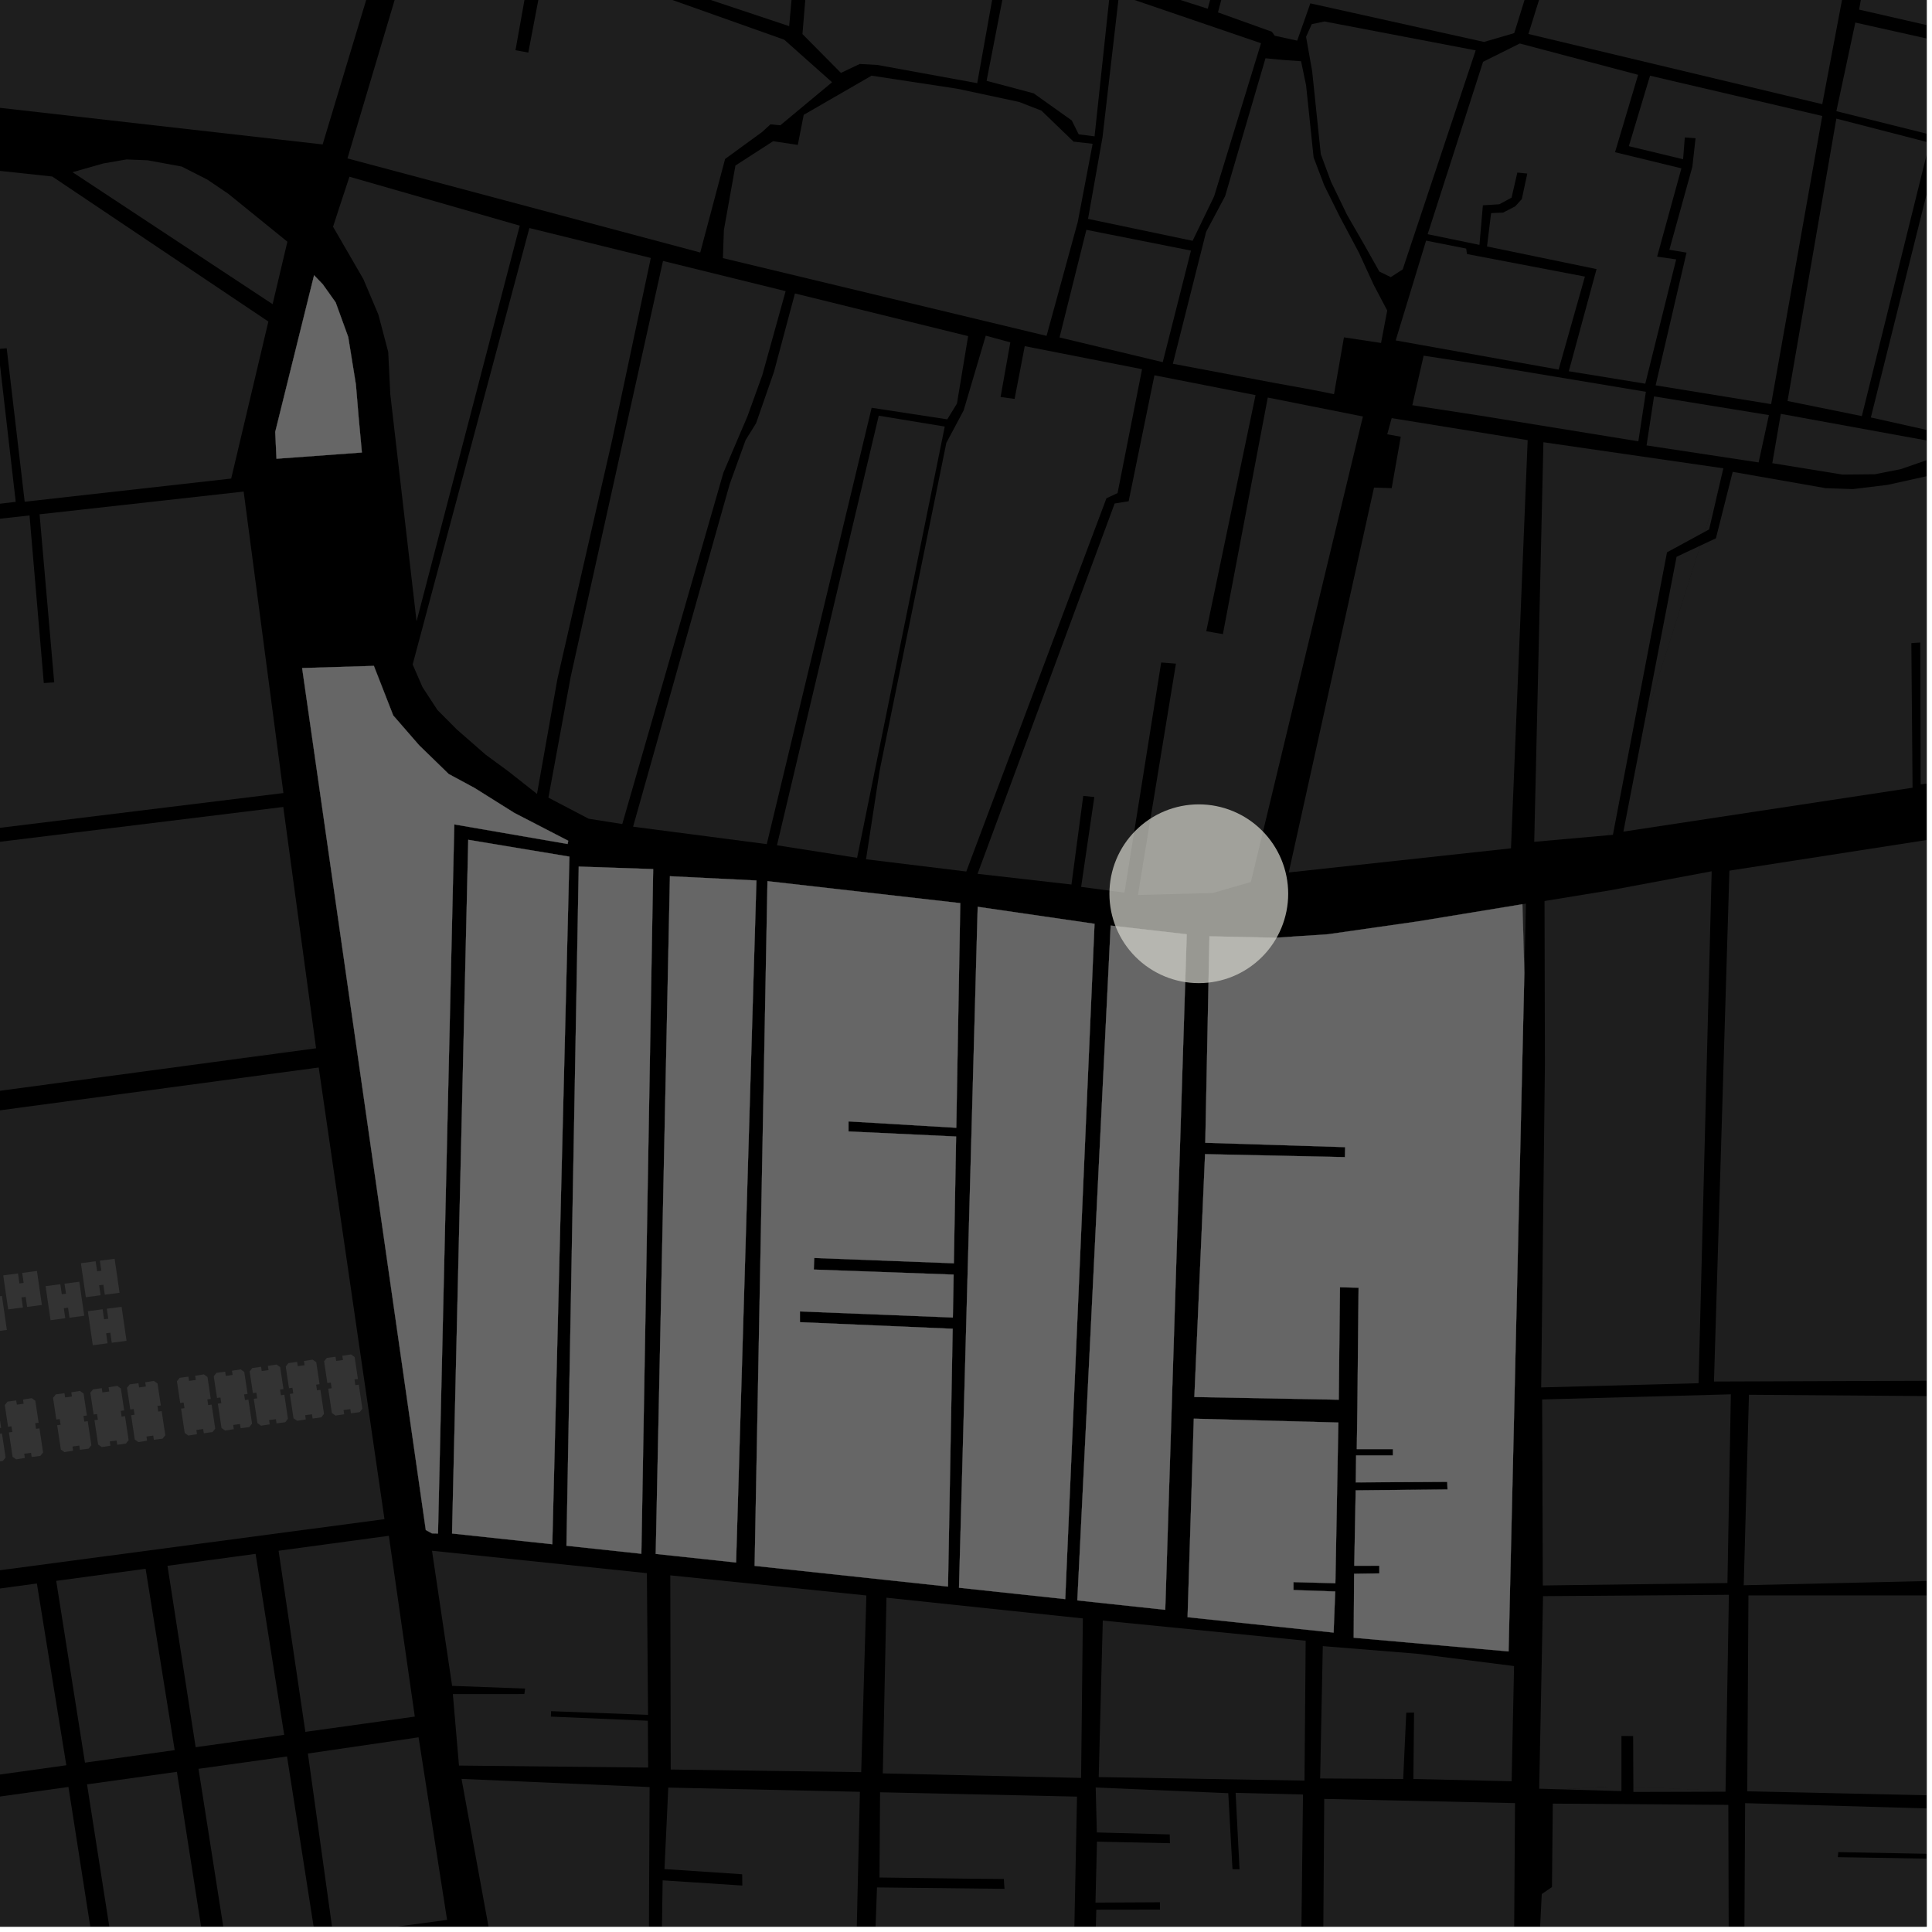 <?xml version="1.0" encoding="UTF-8"?>
<svg xmlns="http://www.w3.org/2000/svg" xmlns:xlink="http://www.w3.org/1999/xlink" width="361pt" height="361pt" viewBox="0 0 361 361" version="1.1">
<defs>
<clipPath id="clip1">
  <path d="M 16 331 L 39 331 L 39 360 L 16 360 Z M 16 331 "/>
</clipPath>
<clipPath id="clip2">
  <path d="M 37 328 L 59 328 L 59 360 L 37 360 Z M 37 328 "/>
</clipPath>
<clipPath id="clip3">
  <path d="M 0 333 L 19 333 L 19 360 L 0 360 Z M 0 333 "/>
</clipPath>
<clipPath id="clip4">
  <path d="M 57 324 L 84 324 L 84 360 L 57 360 Z M 57 324 "/>
</clipPath>
<clipPath id="clip5">
  <path d="M 287 337 L 324 337 L 324 360 L 287 360 Z M 287 337 "/>
</clipPath>
<clipPath id="clip6">
  <path d="M 247 336 L 284 336 L 284 360 L 247 360 Z M 247 336 "/>
</clipPath>
<clipPath id="clip7">
  <path d="M 86 332 L 122 332 L 122 360 L 86 360 Z M 86 332 "/>
</clipPath>
<clipPath id="clip8">
  <path d="M 325 336 L 360 336 L 360 360 L 325 360 Z M 325 336 "/>
</clipPath>
<clipPath id="clip9">
  <path d="M 204 334 L 244 334 L 244 360 L 204 360 Z M 204 334 "/>
</clipPath>
<clipPath id="clip10">
  <path d="M 163 334 L 202 334 L 202 360 L 163 360 Z M 163 334 "/>
</clipPath>
<clipPath id="clip11">
  <path d="M 123 334 L 161 334 L 161 360 L 123 360 Z M 123 334 "/>
</clipPath>
<clipPath id="clip12">
  <path d="M 320 156 L 360 156 L 360 259 L 320 259 Z M 320 156 "/>
</clipPath>
<clipPath id="clip13">
  <path d="M 325 260 L 360 260 L 360 297 L 325 297 Z M 325 260 "/>
</clipPath>
<clipPath id="clip14">
  <path d="M 326 298 L 360 298 L 360 336 L 326 336 Z M 326 298 "/>
</clipPath>
<clipPath id="clip15">
  <path d="M 303 74 L 360 74 L 360 156 L 303 156 Z M 303 74 "/>
</clipPath>
<clipPath id="clip16">
  <path d="M 331 77 L 360 77 L 360 89 L 331 89 Z M 331 77 "/>
</clipPath>
<clipPath id="clip17">
  <path d="M 334 22 L 360 22 L 360 78 L 334 78 Z M 334 22 "/>
</clipPath>
<clipPath id="clip18">
  <path d="M 349 8 L 360 8 L 360 82 L 349 82 Z M 349 8 "/>
</clipPath>
<clipPath id="clip19">
  <path d="M 344 0 L 360 0 L 360 13 L 344 13 Z M 344 0 "/>
</clipPath>
<clipPath id="clip20">
  <path d="M 343 4 L 360 4 L 360 26 L 343 26 Z M 343 4 "/>
</clipPath>
</defs>
<g id="surface301">
<path style="fill-rule:nonzero;fill:rgb(0%,0%,0%);fill-opacity:1;stroke-width:0.03;stroke-linecap:square;stroke-linejoin:miter;stroke:rgb(0%,0%,0%);stroke-opacity:1;stroke-miterlimit:10;" d="M 0 178 L 360 178 L 360 -182 L 0 -182 Z M 0 178 " transform="matrix(1,0,0,1,0,182)"/>
<g clip-path="url(#clip1)" clip-rule="nonzero">
<path style=" stroke:none;fill-rule:nonzero;fill:rgb(39.999%,39.999%,39.999%);fill-opacity:0.3;" d="M 16.262 333.414 L 33.055 331.07 L 38.332 364.84 L 21.566 367.305 Z M 16.262 333.414 "/>
</g>
<g clip-path="url(#clip2)" clip-rule="nonzero">
<path style=" stroke:none;fill-rule:nonzero;fill:rgb(39.999%,39.999%,39.999%);fill-opacity:0.3;" d="M 37.094 330.508 L 53.633 328.199 L 58.922 362.035 L 42.383 364.246 Z M 37.094 330.508 "/>
</g>
<path style=" stroke:none;fill-rule:nonzero;fill:rgb(39.999%,39.999%,39.999%);fill-opacity:0.3;" d="M -22.309 210.465 L 59.551 199.465 L 71.84 283.859 L -9.219 294.625 Z M -22.309 210.465 "/>
<path style=" stroke:none;fill-rule:nonzero;fill:rgb(39.999%,39.999%,39.999%);fill-opacity:0.3;" d="M 17.387 259.605 L 19.016 259.383 L 19.133 260.176 L 20.406 260 L 20.289 259.211 L 21.91 258.957 L 22.586 259.438 L 23.203 263.547 L 22.562 263.633 L 22.719 264.695 L 23.359 264.605 L 24.035 269.098 L 23.531 269.738 L 21.902 269.961 L 21.785 269.168 L 20.512 269.34 L 20.633 270.133 L 19.008 270.387 L 18.336 269.906 L 17.652 265.359 L 18.293 265.273 L 18.133 264.211 L 17.492 264.301 L 16.883 260.246 Z M 17.387 259.605 "/>
<path style=" stroke:none;fill-rule:nonzero;fill:rgb(39.999%,39.999%,39.999%);fill-opacity:0.3;" d="M 10.504 295.391 L 27.207 293.129 L 32.641 327.016 L 15.875 329.355 Z M 10.504 295.391 "/>
<path style=" stroke:none;fill-rule:nonzero;fill:rgb(39.999%,39.999%,39.999%);fill-opacity:0.3;" d="M 1.398 261.895 L 3.027 261.676 L 3.148 262.465 L 4.418 262.293 L 4.301 261.504 L 5.922 261.25 L 6.598 261.73 L 7.215 265.84 L 6.574 265.926 L 6.73 266.984 L 7.375 266.898 L 8.047 271.391 L 7.543 272.031 L 5.914 272.25 L 5.797 271.461 L 4.523 271.633 L 4.645 272.426 L 3.02 272.68 L 2.348 272.199 L 1.664 267.652 L 2.305 267.566 L 2.145 266.504 L 1.504 266.59 L 0.895 262.535 Z M 1.398 261.895 "/>
<path style=" stroke:none;fill-rule:nonzero;fill:rgb(39.999%,39.999%,39.999%);fill-opacity:0.3;" d="M -5.605 262.844 L -3.977 262.625 L -3.859 263.414 L -2.59 263.242 L -2.707 262.453 L -1.086 262.199 L -0.41 262.68 L 0.207 266.789 L -0.434 266.875 L -0.273 267.934 L 0.367 267.848 L 1.043 272.34 L 0.535 272.98 L -1.09 273.199 L -1.211 272.41 L -2.48 272.582 L -2.363 273.375 L -3.984 273.629 L -4.66 273.148 L -5.344 268.602 L -4.703 268.516 L -4.863 267.453 L -5.504 267.539 L -6.113 263.484 Z M -5.605 262.844 "/>
<path style=" stroke:none;fill-rule:nonzero;fill:rgb(39.999%,39.999%,39.999%);fill-opacity:0.3;" d="M 0.605 238.309 L 3.359 237.949 L 3.633 239.816 L 4.418 239.715 L 4.148 237.848 L 6.902 237.484 L 7.824 243.84 L 5.07 244.199 L 4.797 242.332 L 4.012 242.434 L 4.281 244.305 L 1.527 244.664 Z M 0.605 238.309 "/>
<path style=" stroke:none;fill-rule:nonzero;fill:rgb(39.999%,39.999%,39.999%);fill-opacity:0.3;" d="M 8.52 240.32 L 11.273 239.961 L 11.547 241.832 L 12.332 241.727 L 12.062 239.859 L 14.82 239.496 L 15.742 245.852 L 12.984 246.215 L 12.715 244.344 L 11.926 244.449 L 12.195 246.316 L 9.441 246.676 Z M 8.52 240.32 "/>
<path style=" stroke:none;fill-rule:nonzero;fill:rgb(39.999%,39.999%,39.999%);fill-opacity:0.3;" d="M 59.016 195.574 L 59.059 195.875 L 39.852 198.457 Z M 59.016 195.574 "/>
<g clip-path="url(#clip3)" clip-rule="nonzero">
<path style=" stroke:none;fill-rule:nonzero;fill:rgb(39.999%,39.999%,39.999%);fill-opacity:0.3;" d="M -3.633 336.195 L 12.789 333.898 L 18.09 367.809 L 1.582 370.238 Z M -3.633 336.195 "/>
</g>
<g clip-path="url(#clip4)" clip-rule="nonzero">
<path style=" stroke:none;fill-rule:nonzero;fill:rgb(39.999%,39.999%,39.999%);fill-opacity:0.3;" d="M 57.531 327.652 L 78.211 324.625 L 83.539 358.738 L 62.262 361.586 Z M 57.531 327.652 "/>
</g>
<path style=" stroke:none;fill-rule:nonzero;fill:rgb(39.999%,39.999%,39.999%);fill-opacity:0.3;" d="M -9.637 298.121 L 6.891 295.879 L 12.391 329.844 L -4.375 332.184 Z M -9.637 298.121 "/>
<path style=" stroke:none;fill-rule:nonzero;fill:rgb(39.999%,39.999%,39.999%);fill-opacity:0.3;" d="M 10.422 260.547 L 12.047 260.328 L 12.168 261.117 L 13.438 260.945 L 13.32 260.156 L 14.941 259.902 L 15.617 260.383 L 16.234 264.488 L 15.594 264.578 L 15.754 265.637 L 16.395 265.551 L 17.07 270.043 L 16.562 270.684 L 14.934 270.902 L 14.816 270.113 L 13.543 270.285 L 13.664 271.074 L 12.043 271.332 L 11.367 270.852 L 10.684 266.305 L 11.324 266.219 L 11.164 265.156 L 10.523 265.242 L 9.914 261.188 Z M 10.422 260.547 "/>
<path style=" stroke:none;fill-rule:nonzero;fill:rgb(39.999%,39.999%,39.999%);fill-opacity:0.3;" d="M 15.117 236.031 L 17.875 235.672 L 18.145 237.539 L 18.934 237.438 L 18.66 235.566 L 21.418 235.207 L 22.34 241.562 L 19.582 241.922 L 19.312 240.055 L 18.523 240.156 L 18.797 242.023 L 16.039 242.387 Z M 15.117 236.031 "/>
<path style=" stroke:none;fill-rule:nonzero;fill:rgb(39.999%,39.999%,39.999%);fill-opacity:0.3;" d="M 16.418 245.004 L 19.176 244.641 L 19.445 246.512 L 20.234 246.41 L 19.961 244.539 L 22.719 244.18 L 23.641 250.535 L 20.883 250.895 L 20.613 249.023 L 19.824 249.129 L 20.098 250.996 L 17.34 251.359 Z M 16.418 245.004 "/>
<path style=" stroke:none;fill-rule:nonzero;fill:rgb(39.999%,39.999%,39.999%);fill-opacity:0.3;" d="M -5.941 242.973 L -3.184 242.613 L -2.914 244.484 L -2.125 244.379 L -2.398 242.512 L 0.359 242.152 L 1.281 248.504 L -1.477 248.867 L -1.746 246.996 L -2.535 247.102 L -2.262 248.969 L -5.02 249.328 Z M -5.941 242.973 "/>
<path style=" stroke:none;fill-rule:nonzero;fill:rgb(39.999%,39.999%,39.999%);fill-opacity:0.3;" d="M 31.297 292.574 L 47.758 290.344 L 53.102 324.16 L 36.559 326.469 Z M 31.297 292.574 "/>
<path style=" stroke:none;fill-rule:nonzero;fill:rgb(39.999%,39.999%,39.999%);fill-opacity:0.3;" d="M 40.445 256.52 L 42.074 256.301 L 42.191 257.09 L 43.465 256.918 L 43.344 256.129 L 44.969 255.871 L 45.641 256.352 L 46.258 260.461 L 45.617 260.551 L 45.777 261.609 L 46.418 261.523 L 47.094 266.016 L 46.586 266.656 L 44.961 266.875 L 44.84 266.086 L 43.57 266.258 L 43.688 267.047 L 42.066 267.305 L 41.391 266.824 L 40.707 262.277 L 41.352 262.191 L 41.191 261.129 L 40.551 261.215 L 39.941 257.16 Z M 40.445 256.52 "/>
<path style=" stroke:none;fill-rule:nonzero;fill:rgb(39.999%,39.999%,39.999%);fill-opacity:0.3;" d="M 33.57 257.453 L 35.199 257.23 L 35.316 258.023 L 36.586 257.852 L 36.469 257.059 L 38.09 256.805 L 38.766 257.285 L 39.383 261.395 L 38.742 261.48 L 38.902 262.543 L 39.543 262.457 L 40.219 266.945 L 39.711 267.586 L 38.086 267.809 L 37.965 267.016 L 36.695 267.191 L 36.812 267.98 L 35.191 268.234 L 34.516 267.754 L 33.832 263.207 L 34.473 263.121 L 34.312 262.062 L 33.672 262.148 L 33.062 258.094 Z M 33.57 257.453 "/>
<path style=" stroke:none;fill-rule:nonzero;fill:rgb(39.999%,39.999%,39.999%);fill-opacity:0.3;" d="M 24.238 258.676 L 25.867 258.457 L 25.984 259.246 L 27.258 259.074 L 27.137 258.281 L 28.762 258.027 L 29.434 258.508 L 30.051 262.617 L 29.41 262.703 L 29.57 263.766 L 30.211 263.68 L 30.887 268.172 L 30.379 268.812 L 28.754 269.031 L 28.633 268.242 L 27.363 268.414 L 27.48 269.203 L 25.859 269.457 L 25.184 268.977 L 24.5 264.434 L 25.141 264.344 L 24.984 263.285 L 24.344 263.371 L 23.734 259.316 Z M 24.238 258.676 "/>
<path style=" stroke:none;fill-rule:nonzero;fill:rgb(39.999%,39.999%,39.999%);fill-opacity:0.3;" d="M 52.055 289.762 L 72.656 286.969 L 77.508 320.75 L 57.059 323.605 Z M 52.055 289.762 "/>
<path style=" stroke:none;fill-rule:nonzero;fill:rgb(39.999%,39.999%,39.999%);fill-opacity:0.3;" d="M 61.066 253.727 L 62.695 253.508 L 62.812 254.297 L 64.082 254.125 L 63.965 253.332 L 65.586 253.078 L 66.262 253.559 L 66.879 257.668 L 66.238 257.754 L 66.398 258.816 L 67.039 258.73 L 67.715 263.223 L 67.207 263.863 L 65.582 264.082 L 65.461 263.293 L 64.191 263.465 L 64.309 264.254 L 62.688 264.508 L 62.012 264.027 L 61.328 259.484 L 61.969 259.395 L 61.809 258.336 L 61.168 258.422 L 60.559 254.367 Z M 61.066 253.727 "/>
<path style=" stroke:none;fill-rule:nonzero;fill:rgb(39.999%,39.999%,39.999%);fill-opacity:0.3;" d="M 53.898 254.699 L 55.523 254.477 L 55.645 255.27 L 56.914 255.094 L 56.797 254.305 L 58.418 254.051 L 59.094 254.531 L 59.711 258.641 L 59.07 258.727 L 59.23 259.789 L 59.871 259.699 L 60.543 264.191 L 60.039 264.832 L 58.41 265.055 L 58.293 264.262 L 57.02 264.434 L 57.141 265.227 L 55.516 265.48 L 54.844 265 L 54.16 260.453 L 54.801 260.367 L 54.641 259.305 L 54 259.395 L 53.391 255.34 Z M 53.898 254.699 "/>
<path style=" stroke:none;fill-rule:nonzero;fill:rgb(39.999%,39.999%,39.999%);fill-opacity:0.3;" d="M 47.156 255.609 L 48.785 255.391 L 48.902 256.18 L 50.172 256.008 L 50.055 255.219 L 51.676 254.965 L 52.352 255.445 L 52.969 259.555 L 52.328 259.641 L 52.488 260.699 L 53.129 260.613 L 53.805 265.105 L 53.297 265.746 L 51.672 265.965 L 51.551 265.176 L 50.281 265.348 L 50.398 266.141 L 48.777 266.395 L 48.102 265.914 L 47.418 261.367 L 48.059 261.281 L 47.902 260.219 L 47.258 260.305 L 46.648 256.25 Z M 47.156 255.609 "/>
<path style=" stroke:none;fill-rule:nonzero;fill:rgb(39.999%,39.999%,39.999%);fill-opacity:0.3;" d="M -84.695 106.457 L -26.973 99.934 L -23.383 125.352 L -22.133 125 L -21.113 124.711 L -24.617 99.668 L -7.441 97.754 L -4.27 122.223 L -3.512 122.125 L -2.844 122.035 L -5.977 97.59 L 5.516 96.309 L 8.184 127.629 L 9.316 127.555 L 10.129 127.504 L 7.395 96.098 L 45.527 91.852 L 52.957 148.184 L -7.262 155.57 L -7.145 157 L -7.051 158.156 L 52.93 150.785 L 59.016 195.574 L 39.852 198.457 L -68.125 212.977 Z M -84.695 106.457 "/>
<path style=" stroke:none;fill-rule:nonzero;fill:rgb(39.999%,39.999%,39.999%);fill-opacity:0.3;" d="M 13.559 32.176 L 19.309 30.539 L 23.645 29.789 L 27.598 29.953 L 33.949 31.121 L 38.734 33.551 L 42.648 36.203 L 53.699 45.164 L 50.938 56.836 Z M 13.559 32.176 "/>
<path style=" stroke:none;fill-rule:nonzero;fill:rgb(39.999%,39.999%,39.999%);fill-opacity:0.3;" d="M -30.207 28.691 L 9.758 32.98 L 50.145 60.082 L 43.199 89.422 L 4.613 93.75 L 1.25 65.078 L 0.453 65.141 L -0.348 65.207 L 2.938 93.77 L -22.609 96.801 Z M -30.207 28.691 "/>
<path style=" stroke:none;fill-rule:nonzero;fill:rgb(39.999%,39.999%,39.999%);fill-opacity:0.3;" d="M 24.836 -53.332 L -18.297 -1.074 L -19.695 0.461 L -32.359 16.262 L -123.527 6.055 L -113.34 -5.711 L -105.586 -0.617 L -105.195 -1.18 L -104.801 -1.738 L -112.484 -6.98 L -85.812 -38.449 L -72.965 -29.918 L -72.562 -25.129 L -71.516 -25.172 L -70.469 -25.219 L -71.117 -30.875 L -84.547 -39.996 L -80.336 -45.023 L -78.02 -46.379 L -34.699 -98.469 L -31.375 -95.812 L -25.113 -91.637 L -23.441 -89.965 L -7.574 -78.691 L -5.07 -76.605 L -0.895 -72.012 L 7.039 -65.746 L 12.465 -61.988 L 20.816 -56.145 Z M 24.836 -53.332 "/>
<path style=" stroke:none;fill-rule:nonzero;fill:rgb(39.999%,39.999%,39.999%);fill-opacity:0.3;" d="M -28.195 16.949 L 26.863 -51.59 L 72.074 -12.125 L 60.285 26.988 Z M -28.195 16.949 "/>
<path style=" stroke:none;fill-rule:nonzero;fill:rgb(39.999%,39.999%,39.999%);fill-opacity:0.3;" d="M -11.125 -257.418 L 50.922 -212.453 L -58.535 -76.145 L -89.637 -98.875 L -90.328 -98.023 L -91.016 -97.172 L -60.02 -74.52 L -80.68 -49.367 L -94.391 -58.965 L -95.703 -57.496 L -82.023 -47.859 L -126.785 6.195 L -217.852 -2.035 L -162.16 -71.25 L -144.621 -59.379 L -143.93 -60.438 L -143.238 -61.492 L -160.277 -73.164 Z M -11.125 -257.418 "/>
<g clip-path="url(#clip5)" clip-rule="nonzero">
<path style=" stroke:none;fill-rule:nonzero;fill:rgb(39.999%,39.999%,39.999%);fill-opacity:0.3;" d="M 290.145 337.012 L 322.945 337.242 L 323.039 372.414 L 287.16 372.297 L 288.082 353.91 L 289.992 352.602 Z M 290.145 337.012 "/>
</g>
<path style=" stroke:none;fill-rule:nonzero;fill:rgb(39.999%,39.999%,39.999%);fill-opacity:0.3;" d="M 322.422 334.609 L 322.418 334.785 L 305.203 334.828 L 305.199 333.906 Z M 322.422 334.609 "/>
<path style=" stroke:none;fill-rule:nonzero;fill:rgb(39.999%,39.999%,39.999%);fill-opacity:0.3;" d="M 302.969 333.855 L 302.969 334.676 L 291.594 334.34 L 300.582 333.855 Z M 302.969 333.855 "/>
<g clip-path="url(#clip6)" clip-rule="nonzero">
<path style=" stroke:none;fill-rule:nonzero;fill:rgb(39.999%,39.999%,39.999%);fill-opacity:0.3;" d="M 247.438 336.133 L 283.086 336.918 L 282.855 371.09 L 247.199 370.305 Z M 247.438 336.133 "/>
</g>
<path style=" stroke:none;fill-rule:nonzero;fill:rgb(39.999%,39.999%,39.999%);fill-opacity:0.3;" d="M 125.246 294.359 L 161.883 298.117 L 160.918 331.129 L 125.324 330.641 Z M 125.246 294.359 "/>
<path style=" stroke:none;fill-rule:nonzero;fill:rgb(39.999%,39.999%,39.999%);fill-opacity:0.3;" d="M 206.059 302.805 L 243.969 306.574 L 243.75 332.711 L 205.297 332.055 Z M 206.059 302.805 "/>
<g clip-path="url(#clip7)" clip-rule="nonzero">
<path style=" stroke:none;fill-rule:nonzero;fill:rgb(39.999%,39.999%,39.999%);fill-opacity:0.3;" d="M 86.238 332.391 L 121.379 333.918 L 121.215 368.645 L 92.641 367.461 Z M 86.238 332.391 "/>
</g>
<g clip-path="url(#clip8)" clip-rule="nonzero">
<path style=" stroke:none;fill-rule:nonzero;fill:rgb(39.999%,39.999%,39.999%);fill-opacity:0.3;" d="M 326.082 336.926 L 360.5 337.926 L 360.594 346.398 L 343.492 346.074 L 343.449 346.547 L 343.41 347.016 L 360.594 347.305 L 360.543 359.77 L 360.305 372.66 L 325.883 371.969 Z M 326.082 336.926 "/>
</g>
<path style=" stroke:none;fill-rule:nonzero;fill:rgb(39.999%,39.999%,39.999%);fill-opacity:0.3;" d="M 80.723 289.762 L 120.871 293.949 L 121.09 320.426 L 102.973 319.738 L 102.934 320.754 L 121.055 321.527 L 121.109 330.277 L 85.762 329.902 L 84.617 316.543 L 97.977 316.539 L 98.047 316.027 L 98.113 315.516 L 84.48 315.008 Z M 80.723 289.762 "/>
<g clip-path="url(#clip9)" clip-rule="nonzero">
<path style=" stroke:none;fill-rule:nonzero;fill:rgb(39.999%,39.999%,39.999%);fill-opacity:0.3;" d="M 204.734 334 L 229.504 335.062 L 230.293 349.266 L 230.91 349.273 L 231.609 349.285 L 230.879 334.996 L 243.469 335.309 L 243.062 369.957 L 204.508 369.781 L 204.848 356.828 L 216.738 356.812 L 216.738 355.445 L 204.691 355.508 L 204.973 344.117 L 218.605 344.41 L 218.59 343.59 L 218.57 342.77 L 204.949 342.398 Z M 204.734 334 "/>
</g>
<g clip-path="url(#clip10)" clip-rule="nonzero">
<path style=" stroke:none;fill-rule:nonzero;fill:rgb(39.999%,39.999%,39.999%);fill-opacity:0.3;" d="M 180.746 335.25 L 201.242 335.703 L 200.535 370.637 L 163.27 369.039 L 163.871 352.672 L 187.699 352.938 L 187.625 352.008 L 187.574 351.098 L 180.492 351.035 L 164.336 350.82 L 164.441 334.891 Z M 180.746 335.25 "/>
</g>
<path style=" stroke:none;fill-rule:nonzero;fill:rgb(39.999%,39.999%,39.999%);fill-opacity:0.3;" d="M 165.641 298.535 L 202.336 302.406 L 202.004 332.211 L 164.953 331.363 Z M 165.641 298.535 "/>
<path style=" stroke:none;fill-rule:nonzero;fill:rgb(39.999%,39.999%,39.999%);fill-opacity:0.3;" d="M 247.168 307.582 L 264.797 309.004 L 282.906 311.309 L 282.449 332.832 L 264.094 332.406 L 264.219 320.004 L 263.492 320.012 L 262.766 320.023 L 262.191 332.406 L 246.672 332.312 Z M 247.168 307.582 "/>
<g clip-path="url(#clip11)" clip-rule="nonzero">
<path style=" stroke:none;fill-rule:nonzero;fill:rgb(39.999%,39.999%,39.999%);fill-opacity:0.3;" d="M 124.871 334.016 L 160.676 334.805 L 159.887 368.965 L 123.574 368.164 L 123.816 351.348 L 138.707 352.32 L 138.691 351.215 L 138.676 350.211 L 124.16 349.242 Z M 124.871 334.016 "/>
</g>
<path style=" stroke:none;fill-rule:nonzero;fill:rgb(39.999%,39.999%,39.999%);fill-opacity:0.3;" d="M 288.32 298.246 L 323.047 297.992 L 322.422 334.609 L 305.199 333.906 L 305.156 324.379 L 302.969 324.371 L 302.969 333.855 L 300.582 333.855 L 291.594 334.34 L 287.602 334.223 Z M 288.32 298.246 "/>
<path style=" stroke:none;fill-rule:nonzero;fill:rgb(39.999%,39.999%,39.999%);fill-opacity:0.3;" d="M 288.156 261.492 L 323.414 260.535 L 322.777 295.797 L 288.277 296.254 Z M 288.156 261.492 "/>
<path style=" stroke:none;fill-rule:nonzero;fill:rgb(39.999%,39.999%,39.999%);fill-opacity:0.3;" d="M 284.465 168.961 L 285.129 168.852 L 284.828 181.789 Z M 284.465 168.961 "/>
<path style=" stroke:none;fill-rule:nonzero;fill:rgb(39.999%,39.999%,39.999%);fill-opacity:0.3;" d="M 300.973 166.336 L 319.832 162.801 L 317.379 258.457 L 287.973 259.246 L 288.672 198.859 L 288.598 168.359 Z M 300.973 166.336 "/>
<g clip-path="url(#clip12)" clip-rule="nonzero">
<path style=" stroke:none;fill-rule:nonzero;fill:rgb(39.999%,39.999%,39.999%);fill-opacity:0.3;" d="M 323.145 162.684 L 361.129 156.785 L 360.062 258.004 L 320.262 258.145 Z M 323.145 162.684 "/>
</g>
<g clip-path="url(#clip13)" clip-rule="nonzero">
<path style=" stroke:none;fill-rule:nonzero;fill:rgb(39.999%,39.999%,39.999%);fill-opacity:0.3;" d="M 326.797 260.617 L 360.594 260.867 L 360.934 295.398 L 325.82 296.211 Z M 326.797 260.617 "/>
</g>
<g clip-path="url(#clip14)" clip-rule="nonzero">
<path style=" stroke:none;fill-rule:nonzero;fill:rgb(39.999%,39.999%,39.999%);fill-opacity:0.3;" d="M 326.703 298.105 L 360.523 298.113 L 360.258 325.785 L 360.258 327.078 L 360.262 335.457 L 326.48 334.711 Z M 326.703 298.105 "/>
</g>
<path style=" stroke:none;fill-rule:nonzero;fill:rgb(39.999%,39.999%,39.999%);fill-opacity:0.3;" d="M 135.078 48.23 L 135.258 42.988 L 137.422 30.926 L 144.465 26.383 L 149.074 27.078 L 150.176 21.457 L 162.852 14.141 L 178.914 16.586 L 190.418 19.047 L 194.594 20.672 L 200.602 26.465 L 204.164 26.867 L 201.387 41.453 L 195.551 62.758 Z M 135.078 48.23 "/>
<path style=" stroke:none;fill-rule:nonzero;fill:rgb(39.999%,39.999%,39.999%);fill-opacity:0.3;" d="M 202.992 42.945 L 222.535 46.824 L 217.262 67.672 L 197.977 63.055 Z M 202.992 42.945 "/>
<path style=" stroke:none;fill-rule:nonzero;fill:rgb(39.999%,39.999%,39.999%);fill-opacity:0.3;" d="M 266.469 44.965 L 273.957 46.445 L 274.109 47.469 L 296.145 51.68 L 291.23 69.059 L 260.789 63.609 Z M 266.469 44.965 "/>
<path style=" stroke:none;fill-rule:nonzero;fill:rgb(39.999%,39.999%,39.999%);fill-opacity:0.3;" d="M 284.477 32.34 L 283.52 32.246 L 282.438 36.93 L 280.156 38.168 L 277.082 38.363 L 276.441 45.758 L 266.762 43.758 L 277.117 11.547 L 283.973 8.129 L 306.09 13.98 L 301.773 28.441 L 314.176 31.453 L 309.637 47.957 L 313.199 48.469 L 307.426 71.691 L 293.137 69.367 L 298.32 50.281 L 277.852 46.051 L 278.617 39.82 L 280.871 39.723 L 283.125 38.555 L 284.355 37.195 L 285.379 32.43 Z M 284.477 32.34 "/>
<path style=" stroke:none;fill-rule:nonzero;fill:rgb(39.999%,39.999%,39.999%);fill-opacity:0.3;" d="M 121.055 -162.527 L 124.641 -166.312 L 130.227 -167.828 L 133.617 -166.316 L 182.184 -139.23 L 167.891 -92.953 L 177.602 -89.785 L 233.012 -72.223 L 227.02 -55.895 L 174.238 -72.93 L 173.812 -71.953 L 173.336 -70.617 L 225.777 -53.766 L 223.043 -45.355 L 184.633 -57.191 L 184.289 -56.152 L 183.871 -55.086 L 222.273 -43.207 L 218.891 -34.195 L 163.07 -52.781 L 162.414 -51.867 L 161.785 -50.832 L 218.656 -32.219 L 216.379 -26.145 L 199.234 -31.305 L 198.793 -30.391 L 198.41 -29.566 L 215.672 -24.254 L 208 -3.773 L 186.895 -8.445 L 182.598 15.539 L 163.91 12.129 L 160.641 11.953 L 157.129 13.621 L 149.941 6.367 L 151.461 -11.996 L 148.992 -12.184 L 147.457 4.883 L 127.281 -1.84 L 128.781 -12.715 L 127.332 -12.988 L 125.695 -13.301 L 124.227 -2.445 L 119.68 -3.027 L 119.953 -5.992 L 104.512 -8.855 L 104.277 -7.219 L 86.918 -9.422 L 86.75 -8.496 L 76.645 -10.117 L 91.332 -56.141 L 101.727 -93.656 L 100.531 -94.227 Z M 121.055 -162.527 "/>
<path style=" stroke:none;fill-rule:nonzero;fill:rgb(39.999%,39.999%,39.999%);fill-opacity:0.3;" d="M 304.355 27.312 L 308.316 14.145 L 340.496 21.668 L 330.941 75.512 L 309.359 72.004 L 315.133 47.199 L 311.926 46.672 L 316.223 31.16 L 316.82 25.828 L 314.812 25.68 L 314.492 29.758 Z M 304.355 27.312 "/>
<path style=" stroke:none;fill-rule:nonzero;fill:rgb(39.999%,39.999%,39.999%);fill-opacity:0.3;" d="M 313.293 -76.109 L 353.672 -63.879 L 345.773 -43.676 L 317.695 -50.801 L 317.008 -48.645 L 345.172 -41.211 L 341.676 -33.191 L 340.984 -28.449 L 340.844 -25.027 L 323.211 -28.578 L 323.141 -27.59 L 323.074 -26.602 L 340.984 -22.656 L 342.375 -13.828 L 345.07 -4.668 L 340.496 19.465 L 285.59 6.352 L 294.824 -23.27 Z M 313.293 -76.109 "/>
<path style=" stroke:none;fill-rule:nonzero;fill:rgb(39.999%,39.999%,39.999%);fill-opacity:0.3;" d="M 209.09 -0.992 L 235.625 8.078 L 226.859 36.691 L 222.84 44.996 L 203.301 40.898 L 206.008 25.645 Z M 209.09 -0.992 "/>
<path style=" stroke:none;fill-rule:nonzero;fill:rgb(39.999%,39.999%,39.999%);fill-opacity:0.3;" d="M 278.328 68.344 L 307.539 73.207 L 306.129 82.461 L 276.625 77.672 L 263.898 75.715 L 266.012 66.461 Z M 278.328 68.344 "/>
<path style=" stroke:none;fill-rule:nonzero;fill:rgb(39.999%,39.999%,39.999%);fill-opacity:0.3;" d="M 246.223 -30.531 L 246.715 -32.117 L 224.75 -38.973 L 226.027 -42.438 L 291.684 -21.945 L 282.941 6.184 L 277.293 7.836 L 244.844 0.629 L 242.387 7.594 L 238.184 6.676 L 237.652 5.93 L 227.578 2.316 L 229.828 -6.156 L 228.996 -6.371 L 227.965 -6.629 L 225.668 1.629 L 211.43 -2.922 L 223.695 -36.117 L 245.816 -29.215 Z M 246.223 -30.531 "/>
<path style=" stroke:none;fill-rule:nonzero;fill:rgb(39.999%,39.999%,39.999%);fill-opacity:0.3;" d="M 247.484 4.012 L 275.738 9.41 L 262.098 50.34 L 259.871 51.781 L 257.742 50.75 L 254.84 45.594 L 251.691 40.129 L 248.707 33.957 L 246.797 28.812 L 245.18 13.297 L 244.043 6.879 L 245.105 4.512 Z M 247.484 4.012 "/>
<path style=" stroke:none;fill-rule:nonzero;fill:rgb(39.999%,39.999%,39.999%);fill-opacity:0.3;" d="M 64.922 29.598 L 76.105 -7.938 L 98.805 -4.527 L 96.32 9.383 L 97.613 9.617 L 98.715 9.82 L 101.613 -5.387 L 112.648 -3.492 L 112.469 -2.16 L 124.148 -0.531 L 146.535 7.418 L 155.473 15.367 L 145.801 23.41 L 143.961 23.234 L 142.441 24.633 L 135.488 29.703 L 130.84 47.184 Z M 64.922 29.598 "/>
<path style=" stroke:none;fill-rule:nonzero;fill:rgb(39.999%,39.999%,39.999%);fill-opacity:0.3;" d="M 188.582 -6.66 L 207.465 -2.066 L 204.523 25.477 L 201.559 25.098 L 200.262 22.504 L 193.145 17.441 L 184.348 15.102 Z M 188.582 -6.66 "/>
<path style=" stroke:none;fill-rule:nonzero;fill:rgb(39.999%,39.999%,39.999%);fill-opacity:0.3;" d="M 238.211 71.566 L 219.152 67.969 L 225.371 43.312 L 228.914 36.66 L 236.461 10.887 L 239.738 11.203 L 243.109 11.441 L 244.047 15.941 L 245.453 29.414 L 247.441 34.645 L 250.336 40.473 L 253.902 47.18 L 256.68 53.223 L 259.207 58.016 L 258.055 64.082 L 251.121 63.035 L 249.266 73.652 L 245.312 72.852 Z M 238.211 71.566 "/>
<path style=" stroke:none;fill-rule:nonzero;fill:rgb(39.999%,39.999%,39.999%);fill-opacity:0.3;" d="M 321.195 91.004 L 319.352 98.922 L 318.535 99.367 Z M 321.195 91.004 "/>
<path style=" stroke:none;fill-rule:nonzero;fill:rgb(39.999%,39.999%,39.999%);fill-opacity:0.3;" d="M 302.691 149.113 L 301.375 155.984 L 300.48 156.066 Z M 302.691 149.113 "/>
<g clip-path="url(#clip15)" clip-rule="nonzero">
<path style=" stroke:none;fill-rule:nonzero;fill:rgb(39.999%,39.999%,39.999%);fill-opacity:0.3;" d="M 323.758 88.168 L 341.133 91.215 L 346.211 91.391 L 352.707 90.598 L 376.066 85.426 L 390.527 81.68 L 396.312 80.152 L 412.562 74.98 L 432.328 135.465 L 407.414 138.926 L 374.547 144.586 L 373.719 110.953 L 372.852 110.969 L 372.09 110.98 L 372.938 144.863 L 358.883 146.562 L 358.805 120.062 L 358.016 120.105 L 357.145 120.176 L 357.367 147.188 L 303.336 155.391 L 307.43 134.238 L 317.711 101.949 L 320.625 100.582 Z M 323.758 88.168 "/>
</g>
<path style=" stroke:none;fill-rule:nonzero;fill:rgb(39.999%,39.999%,39.999%);fill-opacity:0.3;" d="M 288.391 82.633 L 322.012 87.504 L 321.195 91.004 L 318.535 99.367 L 311.484 103.203 L 302.691 149.113 L 300.48 156.066 L 286.676 157.297 Z M 288.391 82.633 "/>
<path style=" stroke:none;fill-rule:nonzero;fill:rgb(39.999%,39.999%,39.999%);fill-opacity:0.3;" d="M 309.062 74.07 L 330.527 77.559 L 328.605 86.406 L 307.664 83.227 Z M 309.062 74.07 "/>
<path style=" stroke:none;fill-rule:nonzero;fill:rgb(39.999%,39.999%,39.999%);fill-opacity:0.3;" d="M 208.277 94.078 L 210.891 93.66 L 215.711 70.125 L 234.602 73.832 L 225.395 117.941 L 226.949 118.215 L 228.5 118.488 L 236.887 74.285 L 254.664 77.82 L 233.73 164.805 L 226.613 166.859 L 212.625 167.234 L 219.727 124.008 L 216.969 123.789 L 210.113 166.789 L 202.012 165.719 L 204.477 148.926 L 203.512 148.824 L 202.41 148.711 L 200.203 165.273 L 182.66 163.277 Z M 208.277 94.078 "/>
<path style=" stroke:none;fill-rule:nonzero;fill:rgb(39.999%,39.999%,39.999%);fill-opacity:0.3;" d="M 102.473 149.043 L 106.629 126.492 L 123.883 48.758 L 146.797 54.402 L 142.426 70.137 L 139.672 77.766 L 135.176 88.301 L 116.273 153.973 L 109.988 152.98 Z M 102.473 149.043 "/>
<path style=" stroke:none;fill-rule:nonzero;fill:rgb(39.999%,39.999%,39.999%);fill-opacity:0.3;" d="M 145.18 157.941 L 164.195 77.676 L 176.531 79.703 L 160.152 160.289 Z M 145.18 157.941 "/>
<path style=" stroke:none;fill-rule:nonzero;fill:rgb(39.999%,39.999%,39.999%);fill-opacity:0.3;" d="M 118.293 154.469 L 136.34 90.477 L 139.32 82.227 L 141.281 79.074 L 144.629 69.449 L 148.535 54.832 L 180.898 62.805 L 178.812 75.406 L 177 78.355 L 162.871 76.195 L 143.273 157.727 Z M 118.293 154.469 "/>
<path style=" stroke:none;fill-rule:nonzero;fill:rgb(39.999%,39.999%,39.999%);fill-opacity:0.3;" d="M 161.82 160.555 L 164.367 143.973 L 176.828 82.746 L 180.062 76.684 L 184.191 62.723 L 188.781 63.973 L 186.961 74.176 L 188.387 74.371 L 189.582 74.531 L 191.477 64.68 L 213.395 68.984 L 208.82 92.137 L 206.742 93.105 L 180.551 162.844 Z M 161.82 160.555 "/>
<path style=" stroke:none;fill-rule:nonzero;fill:rgb(39.999%,39.999%,39.999%);fill-opacity:0.3;" d="M 285.449 82.242 L 282.332 158.512 L 240.809 163.02 L 256.738 91.105 L 260.039 91.215 L 261.738 81.605 L 259.211 81.148 L 260.035 78.129 Z M 285.449 82.242 "/>
<path style=" stroke:none;fill-rule:nonzero;fill:rgb(39.999%,39.999%,39.999%);fill-opacity:0.3;" d="M 307.43 134.238 L 313.273 104.035 L 317.711 101.949 Z M 307.43 134.238 "/>
<path style=" stroke:none;fill-rule:nonzero;fill:rgb(39.999%,39.999%,39.999%);fill-opacity:0.3;" d="M 63.504 38.453 L 65.297 33.02 L 97.117 42.164 L 77.836 116.105 L 72.93 73.691 L 72.539 65.75 L 70.699 58.777 L 67.902 52.164 L 62.234 42.367 Z M 63.504 38.453 "/>
<path style=" stroke:none;fill-rule:nonzero;fill:rgb(39.999%,39.999%,39.999%);fill-opacity:0.3;" d="M 77.105 124.16 L 98.918 42.609 L 121.605 48.199 L 114.32 82.492 L 104.148 126.898 L 100.34 148.344 L 95.051 144.176 L 90.758 141.02 L 85.391 136.336 L 81.742 132.672 L 78.949 128.398 Z M 77.105 124.16 "/>
<path style=" stroke:none;fill-rule:nonzero;fill:rgb(39.999%,39.999%,39.999%);fill-opacity:0.3;" d="M 108.141 161.922 L 122.047 162.395 L 119.84 290.324 L 105.844 288.824 Z M 108.141 161.922 "/>
<path style=" stroke:none;fill-rule:nonzero;fill:rgb(39.999%,39.999%,39.999%);fill-opacity:0.3;" d="M 207.535 172.945 L 221.742 174.574 L 217.73 300.797 L 201.305 299.039 Z M 207.535 172.945 "/>
<path style=" stroke:none;fill-rule:nonzero;fill:rgb(39.999%,39.999%,39.999%);fill-opacity:0.3;" d="M 223.066 265.086 L 250.074 265.809 L 249.52 295.828 L 241.684 295.621 L 241.688 296.406 L 241.684 297.102 L 249.488 297.375 L 249.188 305.051 L 221.902 302.176 Z M 223.066 265.086 "/>
<path style=" stroke:none;fill-rule:nonzero;fill:rgb(39.999%,39.999%,39.999%);fill-opacity:0.3;" d="M 225.562 196.148 L 225.992 174.953 L 238.285 175.223 L 248.16 174.566 L 264.93 172.168 L 284.465 168.961 L 284.828 181.789 L 281.883 308.57 L 252.941 306.012 L 253.023 294.066 L 257.742 293.996 L 257.738 293.277 L 257.738 292.562 L 253.051 292.566 L 253.316 278.48 L 270.473 278.312 L 270.449 277.602 L 270.422 276.891 L 253.336 276.984 L 253.395 271.957 L 260.273 271.957 L 260.273 270.766 L 253.52 270.766 L 253.586 266.391 L 253.633 263.129 L 253.855 240.613 L 252.266 240.574 L 250.371 240.527 L 250.152 261.539 L 223.172 261.035 L 225.172 215.656 L 251.305 216.215 L 251.328 215.223 L 251.344 214.348 L 225.211 213.531 L 225.398 204.293 Z M 225.562 196.148 "/>
<path style=" stroke:none;fill-rule:nonzero;fill:rgb(39.999%,39.999%,39.999%);fill-opacity:0.3;" d="M 87.496 156.922 L 106.395 160.066 L 103.199 288.543 L 84.469 286.539 Z M 87.496 156.922 "/>
<path style=" stroke:none;fill-rule:nonzero;fill:rgb(39.999%,39.999%,39.999%);fill-opacity:0.3;" d="M 143.406 164.648 L 179.43 168.754 L 178.684 210.727 L 158.547 209.535 L 158.547 211.414 L 178.652 212.363 L 178.227 236.047 L 152.141 235.055 L 152.098 236.137 L 152.055 237.223 L 178.188 238.164 L 178.043 246.18 L 149.465 245.043 L 149.465 247.055 L 178.008 248.285 L 177.137 296.453 L 141.004 292.586 Z M 143.406 164.648 "/>
<path style=" stroke:none;fill-rule:nonzero;fill:rgb(39.999%,39.999%,39.999%);fill-opacity:0.3;" d="M 125.18 163.727 L 141.34 164.523 L 137.539 291.957 L 122.523 290.352 Z M 125.18 163.727 "/>
<path style=" stroke:none;fill-rule:nonzero;fill:rgb(39.999%,39.999%,39.999%);fill-opacity:0.3;" d="M 182.688 169.441 L 204.516 172.617 L 199.043 298.797 L 179.191 296.672 Z M 182.688 169.441 "/>
<path style=" stroke:none;fill-rule:nonzero;fill:rgb(39.999%,39.999%,39.999%);fill-opacity:0.3;" d="M 67.617 84.551 L 51.664 85.715 L 51.43 80.695 L 58.688 51.43 L 60.309 53.121 L 62.711 56.492 L 65.066 62.969 L 66.496 71.828 L 67.004 77.887 Z M 67.617 84.551 "/>
<path style=" stroke:none;fill-rule:nonzero;fill:rgb(39.999%,39.999%,39.999%);fill-opacity:0.3;" d="M 56.457 124.828 L 69.855 124.422 L 73.477 133.691 L 78.32 139.258 L 83.832 144.621 L 88.648 147.219 L 96.105 151.895 L 106.18 157.105 L 106.055 157.699 L 84.887 154.039 L 81.84 286.539 L 80.715 286.52 L 79.562 285.887 Z M 56.457 124.828 "/>
<g clip-path="url(#clip16)" clip-rule="nonzero">
<path style=" stroke:none;fill-rule:nonzero;fill:rgb(39.999%,39.999%,39.999%);fill-opacity:0.3;" d="M 332.75 77.332 L 362.098 82.688 L 361.984 85.293 L 355.23 87.641 L 350.336 88.617 L 344.266 88.676 L 331.16 86.547 Z M 332.75 77.332 "/>
</g>
<g clip-path="url(#clip17)" clip-rule="nonzero">
<path style=" stroke:none;fill-rule:nonzero;fill:rgb(39.999%,39.999%,39.999%);fill-opacity:0.3;" d="M 343.129 22.164 L 360.551 26.664 L 347.891 77.75 L 334.008 74.93 Z M 343.129 22.164 "/>
</g>
<g clip-path="url(#clip18)" clip-rule="nonzero">
<path style=" stroke:none;fill-rule:nonzero;fill:rgb(39.999%,39.999%,39.999%);fill-opacity:0.3;" d="M 366.902 8.602 L 385.273 11.812 L 381.738 39.934 L 380.664 51.598 L 379.434 64.48 L 380.348 80.148 L 367.199 81.938 L 349.574 78.004 Z M 366.902 8.602 "/>
</g>
<g clip-path="url(#clip19)" clip-rule="nonzero">
<path style=" stroke:none;fill-rule:nonzero;fill:rgb(39.999%,39.999%,39.999%);fill-opacity:0.3;" d="M 359.957 -67.398 L 367.078 -65.207 L 356.797 -36.266 L 358.113 -35.871 L 359.434 -35.477 L 369.664 -64.152 L 373.367 -62.961 L 357.066 -10.582 L 358.129 -10.297 L 359.195 -10.016 L 376.027 -62.262 L 388.352 -58.273 L 373.82 -15.359 L 374.996 -14.93 L 376.168 -14.496 L 390.867 -57.457 L 437.887 -42.242 L 426.496 -15.465 L 423.242 -9.344 L 419.305 -2.219 L 414.609 5.227 L 413.219 7.453 L 411.637 12.32 L 388.684 9.852 L 365.18 5.445 L 366.715 -0.07 L 365.594 -0.207 L 364.543 -0.34 L 363.32 5.445 L 347.383 1.797 L 348.488 -4.477 L 345.152 -14.883 L 344.012 -22.68 L 344.316 -29.637 L 345.285 -34.512 L 356.676 -63.473 Z M 359.957 -67.398 "/>
</g>
<g clip-path="url(#clip20)" clip-rule="nonzero">
<path style=" stroke:none;fill-rule:nonzero;fill:rgb(39.999%,39.999%,39.999%);fill-opacity:0.3;" d="M 346.676 4.215 L 365.723 8.469 L 361.105 25.254 L 343.133 20.773 Z M 346.676 4.215 "/>
</g>
<path style="fill-rule:nonzero;fill:rgb(39.999%,39.999%,39.999%);fill-opacity:1;stroke-width:0.03;stroke-linecap:square;stroke-linejoin:miter;stroke:rgb(39.999%,39.999%,39.999%);stroke-opacity:1;stroke-miterlimit:3.239;" d="M 182.141 174.922 L 196.047 175.395 L 193.84 303.324 L 179.844 301.824 Z M 182.141 174.922 " transform="matrix(1,0,0,1,-74,-13)"/>
<path style="fill-rule:nonzero;fill:rgb(39.999%,39.999%,39.999%);fill-opacity:1;stroke-width:0.03;stroke-linecap:square;stroke-linejoin:miter;stroke:rgb(39.999%,39.999%,39.999%);stroke-opacity:1;stroke-miterlimit:3.239;" d="M 281.535 185.945 L 295.742 187.574 L 291.73 313.797 L 275.305 312.039 Z M 281.535 185.945 " transform="matrix(1,0,0,1,-74,-13)"/>
<path style="fill-rule:nonzero;fill:rgb(39.999%,39.999%,39.999%);fill-opacity:1;stroke-width:0.03;stroke-linecap:square;stroke-linejoin:miter;stroke:rgb(39.999%,39.999%,39.999%);stroke-opacity:1;stroke-miterlimit:3.239;" d="M 297.066 278.086 L 324.074 278.809 L 323.52 308.828 L 315.684 308.621 L 315.688 309.406 L 315.684 310.102 L 323.488 310.375 L 323.188 318.051 L 295.902 315.176 Z M 297.066 278.086 " transform="matrix(1,0,0,1,-74,-13)"/>
<path style="fill-rule:nonzero;fill:rgb(39.999%,39.999%,39.999%);fill-opacity:1;stroke-width:0.03;stroke-linecap:square;stroke-linejoin:miter;stroke:rgb(39.999%,39.999%,39.999%);stroke-opacity:1;stroke-miterlimit:3.239;" d="M 299.562 209.148 L 299.992 187.953 L 312.285 188.223 L 322.16 187.566 L 338.93 185.168 L 358.465 181.961 L 358.828 194.789 L 355.883 321.57 L 326.941 319.012 L 327.023 307.066 L 331.742 306.996 L 331.738 306.277 L 331.738 305.562 L 327.051 305.566 L 327.316 291.48 L 344.473 291.312 L 344.449 290.602 L 344.422 289.891 L 327.336 289.984 L 327.395 284.957 L 334.273 284.957 L 334.273 283.766 L 327.52 283.766 L 327.586 279.391 L 327.633 276.129 L 327.855 253.613 L 326.266 253.574 L 324.371 253.527 L 324.152 274.539 L 297.172 274.035 L 299.172 228.656 L 325.305 229.215 L 325.328 228.223 L 325.344 227.348 L 299.211 226.531 L 299.398 217.293 Z M 299.562 209.148 " transform="matrix(1,0,0,1,-74,-13)"/>
<path style="fill-rule:nonzero;fill:rgb(39.999%,39.999%,39.999%);fill-opacity:1;stroke-width:0.03;stroke-linecap:square;stroke-linejoin:miter;stroke:rgb(39.999%,39.999%,39.999%);stroke-opacity:1;stroke-miterlimit:3.239;" d="M 161.496 169.922 L 180.395 173.066 L 177.199 301.543 L 158.469 299.539 Z M 161.496 169.922 " transform="matrix(1,0,0,1,-74,-13)"/>
<path style="fill-rule:nonzero;fill:rgb(39.999%,39.999%,39.999%);fill-opacity:1;stroke-width:0.03;stroke-linecap:square;stroke-linejoin:miter;stroke:rgb(39.999%,39.999%,39.999%);stroke-opacity:1;stroke-miterlimit:3.239;" d="M 217.406 177.648 L 253.43 181.754 L 252.684 223.727 L 232.547 222.535 L 232.547 224.414 L 252.652 225.363 L 252.227 249.047 L 226.141 248.055 L 226.098 249.137 L 226.055 250.223 L 252.188 251.164 L 252.043 259.18 L 223.465 258.043 L 223.465 260.055 L 252.008 261.285 L 251.137 309.453 L 215.004 305.586 Z M 217.406 177.648 " transform="matrix(1,0,0,1,-74,-13)"/>
<path style="fill-rule:nonzero;fill:rgb(39.999%,39.999%,39.999%);fill-opacity:1;stroke-width:0.03;stroke-linecap:square;stroke-linejoin:miter;stroke:rgb(39.999%,39.999%,39.999%);stroke-opacity:1;stroke-miterlimit:3.239;" d="M 199.18 176.727 L 215.34 177.523 L 211.539 304.957 L 196.523 303.352 Z M 199.18 176.727 " transform="matrix(1,0,0,1,-74,-13)"/>
<path style="fill-rule:nonzero;fill:rgb(39.999%,39.999%,39.999%);fill-opacity:1;stroke-width:0.03;stroke-linecap:square;stroke-linejoin:miter;stroke:rgb(39.999%,39.999%,39.999%);stroke-opacity:1;stroke-miterlimit:3.239;" d="M 256.688 182.441 L 278.516 185.617 L 273.043 311.797 L 253.191 309.672 Z M 256.688 182.441 " transform="matrix(1,0,0,1,-74,-13)"/>
<path style="fill-rule:nonzero;fill:rgb(39.999%,39.999%,39.999%);fill-opacity:1;stroke-width:0.03;stroke-linecap:square;stroke-linejoin:miter;stroke:rgb(39.999%,39.999%,39.999%);stroke-opacity:1;stroke-miterlimit:3.239;" d="M 141.617 97.551 L 125.664 98.715 L 125.43 93.695 L 132.688 64.43 L 134.309 66.121 L 136.711 69.492 L 139.066 75.969 L 140.496 84.828 L 141.004 90.887 Z M 141.617 97.551 " transform="matrix(1,0,0,1,-74,-13)"/>
<path style="fill-rule:nonzero;fill:rgb(39.999%,39.999%,39.999%);fill-opacity:1;stroke-width:0.03;stroke-linecap:square;stroke-linejoin:miter;stroke:rgb(39.999%,39.999%,39.999%);stroke-opacity:1;stroke-miterlimit:3.239;" d="M 130.457 137.828 L 143.855 137.422 L 147.477 146.691 L 152.32 152.258 L 157.832 157.621 L 162.648 160.219 L 170.105 164.895 L 180.18 170.105 L 180.055 170.699 L 158.887 167.039 L 155.84 299.539 L 154.715 299.52 L 153.562 298.887 Z M 130.457 137.828 " transform="matrix(1,0,0,1,-74,-13)"/>
<path style=" stroke:none;fill-rule:evenodd;fill:rgb(85.097%,85.097%,81.96%);fill-opacity:0.7;" d="M 240.703 167 C 240.703 162.57 238.941 158.32 235.809 155.191 C 232.68 152.059 228.43 150.297 224 150.297 C 219.57 150.297 215.32 152.059 212.191 155.191 C 209.059 158.32 207.297 162.57 207.297 167 C 207.297 171.43 209.059 175.68 212.191 178.809 C 215.32 181.941 219.57 183.703 224 183.703 C 228.43 183.703 232.68 181.941 235.809 178.809 C 238.941 175.68 240.703 171.43 240.703 167 Z M 240.703 167 "/>
</g>
</svg>
